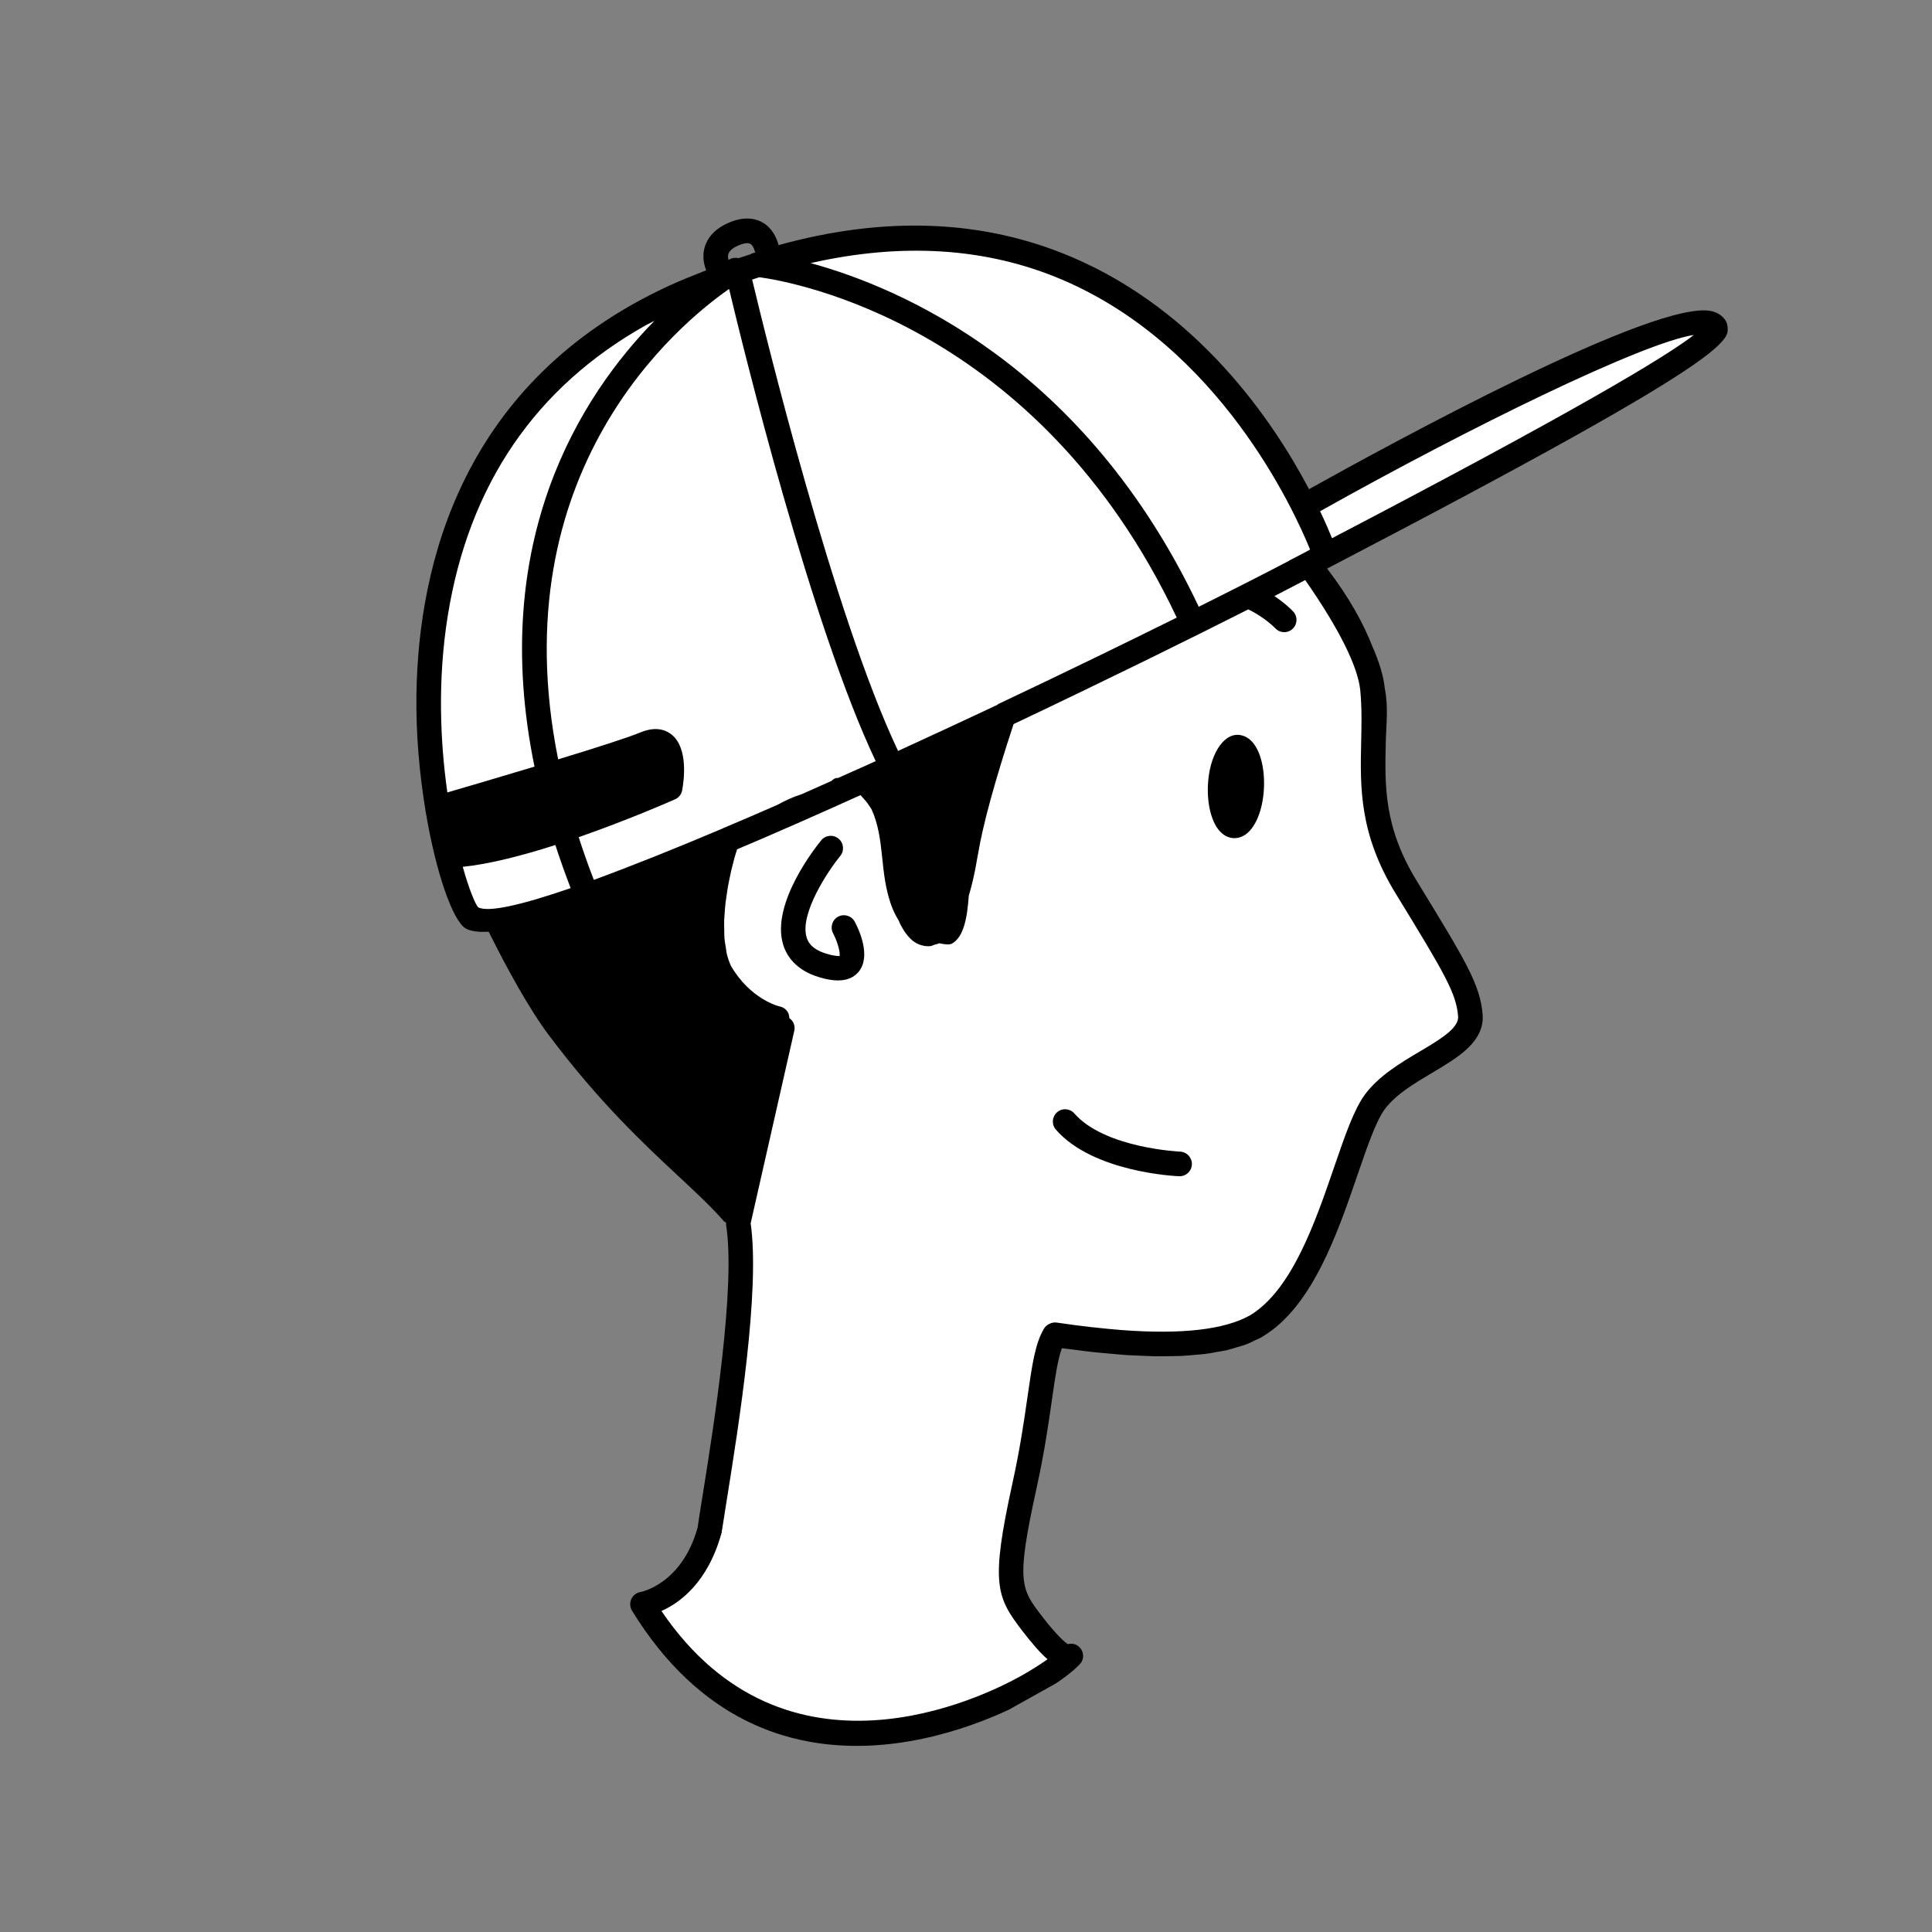 <?xml version="1.0" encoding="UTF-8"?>
<svg width="375pt" height="375pt" version="1.2" viewBox="0 0 375 375" xmlns="http://www.w3.org/2000/svg">
<rect x="0" y="0" width="375" height="375" fill="#808080" stroke="none"/>
<defs>
<clipPath id="t">
<path d="m83 46h251v291h-251z"/>
</clipPath>
<clipPath id="i">
<path d="m9.441 116.39 273.02-152.55 136.09 243.56-273.02 152.55z"/>
</clipPath>
<clipPath id="g">
<path d="m282.75-36.324-273.02 152.55 136.09 243.56 273.02-152.55z"/>
</clipPath>
<clipPath id="f">
<path d="m282.75-36.324-272.74 152.39 136.13 243.63 272.74-152.39z"/>
</clipPath>
<clipPath id="e">
<path d="m80 42h256v297h-256z"/>
</clipPath>
<clipPath id="d">
<path d="m9.441 116.39 273.02-152.55 136.09 243.56-273.02 152.55z"/>
</clipPath>
<clipPath id="c">
<path d="m282.75-36.324-273.02 152.55 136.09 243.56 273.02-152.55z"/>
</clipPath>
<clipPath id="b">
<path d="m282.75-36.324-272.74 152.39 136.13 243.63 272.74-152.39z"/>
</clipPath>
<clipPath id="a">
<path d="m151 162h17v29h-17z"/>
</clipPath>
<clipPath id="s">
<path d="m9.441 116.39 273.02-152.55 136.09 243.56-273.02 152.55z"/>
</clipPath>
<clipPath id="r">
<path d="m282.75-36.324-273.02 152.55 136.09 243.56 273.02-152.55z"/>
</clipPath>
<clipPath id="q">
<path d="m282.75-36.324-272.74 152.39 136.13 243.63 272.74-152.39z"/>
</clipPath>
<clipPath id="p">
<path d="m234 142h12v21h-12z"/>
</clipPath>
<clipPath id="o">
<path d="m9.441 116.39 273.02-152.55 136.09 243.56-273.02 152.55z"/>
</clipPath>
<clipPath id="n">
<path d="m282.75-36.324-273.02 152.55 136.09 243.56 273.02-152.55z"/>
</clipPath>
<clipPath id="m">
<path d="m282.75-36.324-272.74 152.39 136.13 243.63 272.74-152.39z"/>
</clipPath>
<clipPath id="l">
<path d="m204 215h28v14h-28z"/>
</clipPath>
<clipPath id="k">
<path d="m9.441 116.39 273.02-152.55 136.09 243.56-273.02 152.55z"/>
</clipPath>
<clipPath id="j">
<path d="m282.75-36.324-273.02 152.55 136.09 243.56 273.02-152.55z"/>
</clipPath>
<clipPath id="h">
<path d="m282.75-36.324-272.74 152.39 136.13 243.63 272.74-152.39z"/>
</clipPath>
</defs>
<g>
<g clip-path="url(#t)">
<g clip-path="url(#i)">
<g clip-path="url(#g)">
<g clip-path="url(#f)">
<path d="m137.77 296.84c1.359-9.578 7.879-44.613 5.519-59.508l8.566-37.793s-7.66-1.555-12.027-10.742c-3.973-8.324 0.195-22.266 0.98-24.727-24.539 10.312-44.363 17.203-48.543 14.691-4.668-2.809-30.039-88.512 39.234-120.48 74.266-34.27 110.11 16.91 121.85 39.82 3.805-2.137 75.328-42.18 79.598-34.547 2.027 3.633-51.602 31.75-75.277 44.074 0.145 0.375 0.234 0.629 0.234 0.629 0.184 0.02-1.012 0.719-3.32 1.965 5.477 7.742 11.199 17.156 11.828 23.582 1.199 12.625-2.856 23.191 6.637 38.559 9.426 15.398 11.957 19.598 12.355 24.738 0.516 6.695-13.023 9.309-18.559 16.793-5.535 7.535-9.449 35.363-22.996 43.477-9.121 5.465-28.023 3.356-39.129 1.699-2.637 4.297-2.406 13.555-5.867 29.336-4.219 19.211-2.977 20.887 1.465 26.691 5.188 6.769 6.887 6.754 7.367 6.469-7.168 7.242-55.355 34.707-82.977-10.195-0.008-0.004 9.387-1.16 13.059-14.527zm49.625-131c1.086-6.84 4.055-16.836 7.035-25.902-8.602 4.066-17.496 8.188-26.301 12.176 7.992 7.836 5.191 16.453 8.051 24.539 3.172 8.941 8.715 4.711 11.215-10.812z" fill="#fff"/>
</g>
</g>
</g>
</g>
<g clip-path="url(#e)">
<g clip-path="url(#d)">
<g clip-path="url(#c)">
<g clip-path="url(#b)">
<path d="m122.55 310.35c0.336-0.73 1.035-1.234 1.828-1.348 0.031-0.008 7.984-1.523 11.027-12.504 0.219-1.559 0.578-3.793 1.016-6.5 2.086-13.043 6.43-40.188 4.508-52.293-0.02-0.125 0.012-0.254 0.012-0.379-0.141-0.105-0.309-0.145-0.422-0.281-2.434-2.777-5.406-5.551-8.852-8.762-6.816-6.359-15.305-14.281-25.082-27.281-3.894-5.184-8.086-12.844-11.734-20.156-2.008 0.109-3.547-0.082-4.496-0.656-2.457-1.477-5.723-10.672-7.723-22.609-0.008-0.023-0.023-0.039-0.035-0.059-0.027-0.098-0.004-0.195-0.023-0.293-1.137-6.887-1.855-14.648-1.746-22.371 0.363-25.535 8.988-60.902 48.977-79.367 2.453-1.133 4.859-2.062 7.266-3.027-0.43-1.102-0.836-2.762-0.246-4.637 0.449-1.418 1.641-3.359 4.797-4.668 3.113-1.285 5.246-0.664 6.484 0.078 1.898 1.141 2.684 3.086 3.016 4.344 20.742-5.734 39.816-4.973 56.918 2.316 24.543 10.465 38.98 31.66 46.043 45.051 15.137-8.438 68.023-37.414 78.359-34.5 1.473 0.418 2.219 1.281 2.586 1.941 0.316 0.562 0.41 1.672 0.227 2.289-0.738 2.465-7.031 7.367-29.645 20-11.395 6.367-26.973 14.723-48.016 25.684 4.285 5.617 6.992 10.551 8.77 15.059 1.371 3.129 2.195 5.863 2.418 8.172 0.738 3.609 0.27 7.16 0.195 10.535-0.195 8.496-0.371 16.523 6.098 26.992 9.406 15.375 12.246 20.016 12.699 25.805 0.359 4.594-3.547 7.516-7.863 10.152-0.613 0.375-1.242 0.75-1.867 1.121-3.516 2.086-7.156 4.25-9.277 7.121-1.688 2.297-3.426 7.348-5.262 12.699-3.918 11.426-8.797 25.637-18.434 31.41-0.152 0.09-0.305 0.18-0.457 0.266-0.262 0.145-0.582 0.254-0.859 0.387-0.68 0.336-1.348 0.676-2.113 0.957-0.457 0.168-0.988 0.289-1.48 0.438-0.672 0.207-1.316 0.43-2.047 0.598-0.562 0.125-1.203 0.219-1.801 0.32-0.746 0.141-1.465 0.289-2.269 0.395-0.664 0.086-1.41 0.125-2.113 0.188-0.828 0.074-1.629 0.16-2.512 0.207-0.773 0.035-1.621 0.027-2.434 0.047-0.906 0.012-1.785 0.039-2.742 0.023-0.895-0.016-1.859-0.07-2.801-0.109-0.969-0.039-1.914-0.07-2.938-0.137-1.02-0.07-2.113-0.18-3.184-0.277-1.035-0.094-2.047-0.176-3.125-0.293-1.141-0.125-2.356-0.281-3.547-0.438-0.855-0.109-1.656-0.191-2.535-0.312-0.816 2.207-1.301 5.625-1.938 10.031-0.648 4.566-1.465 10.25-2.996 17.211-3.992 18.164-3.027 19.422 1.027 24.727 2.934 3.82 4.457 5.07 5.062 5.473 0.656-0.164 1.359-0.086 1.945 0.328 0.977 0.688 1.301 1.984 0.758 3.043-0.117 0.23-0.328 0.477-0.562 0.703-0.016 0.012-0.02 0.031-0.039 0.051-1.746 1.77-5.066 4.098-8.887 6.234-8.383 4.684-51.527 25.875-77.816-16.859-0.418-0.695-0.453-1.547-0.117-2.277zm24.84-256.54c-0.465 0.152-0.93 0.297-1.398 0.457 2.289 9.602 15.824 65.168 28.324 91.488 6.449-2.949 12.906-5.953 19.227-8.926 0.082-0.051 0.145-0.133 0.227-0.18 12.801-6.055 24.715-11.852 34.637-16.773-26.902-56.945-74.672-65.215-81.016-66.066zm-54.59 122.29c1.973 1.07 8.559-0.48 17.965-3.715-1.098-2.848-2.082-5.629-2.969-8.371-6.262 2.016-12.719 3.695-17.977 4.238 1.23 4.356 2.402 7.188 2.981 7.848zm31.543-33.953c3.012-1.238 4.941-0.441 6.035 0.449 3.254 2.652 2.375 8.941 2.027 10.805-0.125 0.699-0.562 1.301-1.176 1.645-0.062 0.035-0.129 0.066-0.195 0.094-0.629 0.281-8.918 3.945-18.711 7.356 0.875 2.711 1.844 5.465 2.938 8.285 7.234-2.641 15.738-6.055 24.984-9.965 0.012-0.008 0.023-0.023 0.039-0.031 3.356-1.414 6.91-2.945 10.586-4.551 1.488-0.82 3.008-1.543 4.676-2.055 1.918-0.848 3.856-1.707 5.836-2.594 0.379-0.387 0.789-0.637 1.297-0.582 1.277-0.57 2.543-1.133 3.848-1.727 0.016-0.012 0.039 0 0.059-0.012 1.125-0.508 2.254-1.023 3.383-1.531-12.559-26.48-25.664-79.953-28.453-91.645-9.703 6.738-44.426 35.301-33.18 91.301 6.988-2.125 13.43-4.18 16.008-5.242zm-37.438-22.586c-2 12.465-1.457 24.496-0.074 34.25 3.504-1.023 10.098-2.953 16.914-5.008-9.031-43.973 9.094-72.055 23.281-86.531-0.5 0.27-1.043 0.508-1.527 0.777-21.531 12.027-34.516 31.039-38.594 56.512zm58.758-72.219c-0.574-0.348-1.633 0.004-2.215 0.242-0.801 0.34-1.801 0.891-2.066 1.688-0.137 0.402-0.074 0.832 0.023 1.188 0.117-0.066 0.199-0.113 0.219-0.125 0.004-0.004 0.008-0.008 0.008-0.008 0.547-0.301 1.156-0.355 1.715-0.215 0.77-0.266 1.523-0.496 2.285-0.742 0.285-0.18 0.594-0.289 0.938-0.34-0.086-0.453-0.371-1.367-0.906-1.688zm60.52 6.957c-14.703-6.269-31.082-7.254-48.84-3.231 17.465 4.773 53.238 19.98 75.336 66.703 7.41-3.699 13.418-6.766 17.445-8.875 0.051-0.027 0.074-0.074 0.129-0.098l3.039-1.582c0.32-0.18 0.699-0.383 0.996-0.547-3.168-7.789-17.609-39.367-48.105-52.371zm122.59 10.715c-9.977 1.551-43.215 17.77-72.539 34.215 1.027 2.164 1.781 3.926 2.312 5.238 47.113-24.605 64.77-35.184 70.227-39.453zm-130.61 260.29c2.106-1.18 3.828-2.289 5.16-3.242-1.402-1.23-3.008-3.055-4.894-5.516-5.051-6.598-6.195-9.133-1.91-28.664 1.492-6.781 2.293-12.371 2.934-16.859 0.895-6.219 1.484-10.328 3.211-13.172 0.008-0.008 0.008-0.027 0.02-0.035l0.008-0.008c0.219-0.352 0.539-0.605 0.898-0.801 0.09-0.051 0.164-0.086 0.254-0.121 0.383-0.152 0.785-0.242 1.215-0.18 2.34 0.344 4.582 0.641 6.727 0.887 0.223 0.031 0.422 0.039 0.641 0.062 1.863 0.211 3.676 0.383 5.394 0.516 11.516 0.855 19.77-0.066 24.746-2.832 0.016-0.008 0.031-0.016 0.043-0.023 8.148-4.883 12.711-18.18 16.379-28.871 2.043-5.953 3.809-11.094 5.93-13.98 2.707-3.652 6.945-6.168 10.684-8.387 0.488-0.293 0.973-0.578 1.445-0.863 3.32-2.004 6.125-3.934 5.969-5.938-0.348-4.473-2.586-8.277-12.008-23.668-7.207-11.672-7.004-20.789-6.805-29.609 0.074-3.387 0.148-6.586-0.172-9.973-0.453-4.652-4.144-12.039-10.688-21.434-1.617 0.855-3.641 1.906-5.977 3.106 2.203 1.477 3.527 2.867 3.641 2.996 0.902 0.969 0.848 2.481-0.117 3.371-0.145 0.137-0.297 0.25-0.461 0.34-0.934 0.523-2.144 0.363-2.906-0.465-0.031-0.031-2.062-2.156-5.238-3.656-11.25 5.699-27.512 13.711-45.547 22.262-3.648 11.074-5.957 19.531-6.906 25.238-0.023 0.152-0.059 0.293-0.086 0.441-0.082 0.5-0.188 1.07-0.289 1.621-0.059 0.301-0.105 0.586-0.164 0.891-0.012 0.059-0.027 0.125-0.035 0.18-0.332 1.645-0.73 3.324-1.215 4.941-0.301 4.199-0.938 7.996-3.273 9.297-0.465 0.258-1.402 0.168-2.457-0.074-0.289 0.152-0.59 0.191-0.887 0.277-0.301 0.09-0.578 0.262-0.902 0.289-0.59 0.051-1.262-0.023-1.957-0.273-0.016-0.004-0.027 0-0.043-0.004-0.016-0.008-0.035-0.023-0.051-0.031-0.43-0.164-0.863-0.395-1.305-0.738-0.031-0.023-0.051-0.055-0.082-0.074-0.32-0.266-0.645-0.598-0.961-0.98-0.129-0.152-0.254-0.312-0.375-0.484-0.219-0.305-0.43-0.652-0.645-1.027-0.105-0.191-0.219-0.375-0.324-0.582-0.125-0.254-0.246-0.543-0.363-0.824-0.539-0.852-1.031-1.824-1.465-3.043-1.086-3.074-1.406-6.141-1.715-9.105-0.344-3.344-0.723-6.438-2.066-9.395-0.141-0.23-0.293-0.465-0.453-0.691-0.129-0.188-0.246-0.375-0.387-0.559-0.301-0.391-0.645-0.777-0.996-1.168-0.102-0.113-0.215-0.223-0.316-0.336-8.168 3.699-16.25 7.262-23.949 10.52-0.094 0.281-0.195 0.613-0.297 0.953-0.074 0.25-0.145 0.465-0.219 0.734-0.129 0.457-0.254 0.98-0.387 1.496-0.09 0.352-0.176 0.68-0.262 1.059-0.125 0.527-0.238 1.109-0.352 1.676-0.086 0.434-0.176 0.848-0.258 1.297-0.102 0.586-0.188 1.211-0.277 1.824-0.066 0.469-0.145 0.93-0.199 1.406-0.074 0.633-0.109 1.281-0.16 1.926-0.035 0.473-0.082 0.945-0.102 1.418-0.023 0.664 0.008 1.316 0.023 1.969 0.012 0.441-0.004 0.898 0.027 1.332 0.051 0.711 0.176 1.383 0.289 2.055 0.062 0.344 0.078 0.715 0.152 1.043 0.195 0.859 0.484 1.656 0.809 2.406 3.789 6.516 9.254 7.856 9.484 7.906 0.633 0.125 1.188 0.5 1.535 1.047 0.23 0.363 0.32 0.781 0.336 1.207 0.25 0.176 0.465 0.398 0.637 0.652 0.348 0.543 0.465 1.203 0.32 1.828l-8.465 37.355c1.863 13.027-2.32 39.195-4.578 53.332-0.43 2.676-0.781 4.875-1.059 6.715-2.664 9.703-8.156 13.648-11.68 15.203 24.141 35.562 62.23 16.824 69.773 12.613z"/>
</g>
</g>
</g>
</g>
<g clip-path="url(#a)">
<g clip-path="url(#s)">
<g clip-path="url(#r)">
<g clip-path="url(#q)">
<path d="m159.4 163.1c0.828-1.016 2.336-1.164 3.356-0.32 1.02 0.836 1.168 2.34 0.332 3.363-2.141 2.606-7.934 11.098-6.527 15.797 0.164 0.539 0.648 2.176 3.723 3.137 1.867 0.582 2.598 0.453 2.664 0.512 0.207-0.652-0.395-2.812-1.246-4.438-0.609-1.148-0.188-2.574 0.938-3.203 0.016-0.008 0.031-0.016 0.047-0.027 1.164-0.617 2.606-0.172 3.223 0.992 0.809 1.516 3.238 6.688 0.746 9.707-0.352 0.426-0.766 0.77-1.238 1.035-1.551 0.867-3.738 0.863-6.539-0.016-4.547-1.414-6.254-4.223-6.883-6.328-2.387-7.973 6.398-18.98 7.406-20.211z"/>
</g>
</g>
</g>
</g>
<g clip-path="url(#p)">
<g clip-path="url(#o)">
<g clip-path="url(#n)">
<g clip-path="url(#m)">
<path d="m240.33 142.63c1.016 0.047 2.898 0.59 4.098 3.719 0.691 1.805 1.012 4.133 0.906 6.566-0.195 4.418-1.738 8.062-3.934 9.289-0.621 0.348-1.281 0.508-1.953 0.477-0.699-0.031-1.73-0.293-2.699-1.359-1.582-1.73-2.457-5.152-2.293-8.922 0.254-5.684 2.863-9.91 5.875-9.77zm0.125 17.887 0.012 0.023z"/>
</g>
</g>
</g>
</g>
<g clip-path="url(#l)">
<g clip-path="url(#k)">
<g clip-path="url(#j)">
<g clip-path="url(#h)">
<path d="m205.17 215.9c0.984-0.883 2.496-0.77 3.367 0.227 5.879 6.723 20.367 7.394 20.512 7.402 1.312 0.055 2.344 1.164 2.297 2.484-0.035 0.859-0.52 1.602-1.219 1.992-0.371 0.207-0.801 0.316-1.254 0.301-0.68-0.023-16.684-0.754-23.918-9.035-0.875-0.992-0.777-2.504 0.215-3.371z"/>
</g>
</g>
</g>
</g>
</g>
</svg>
